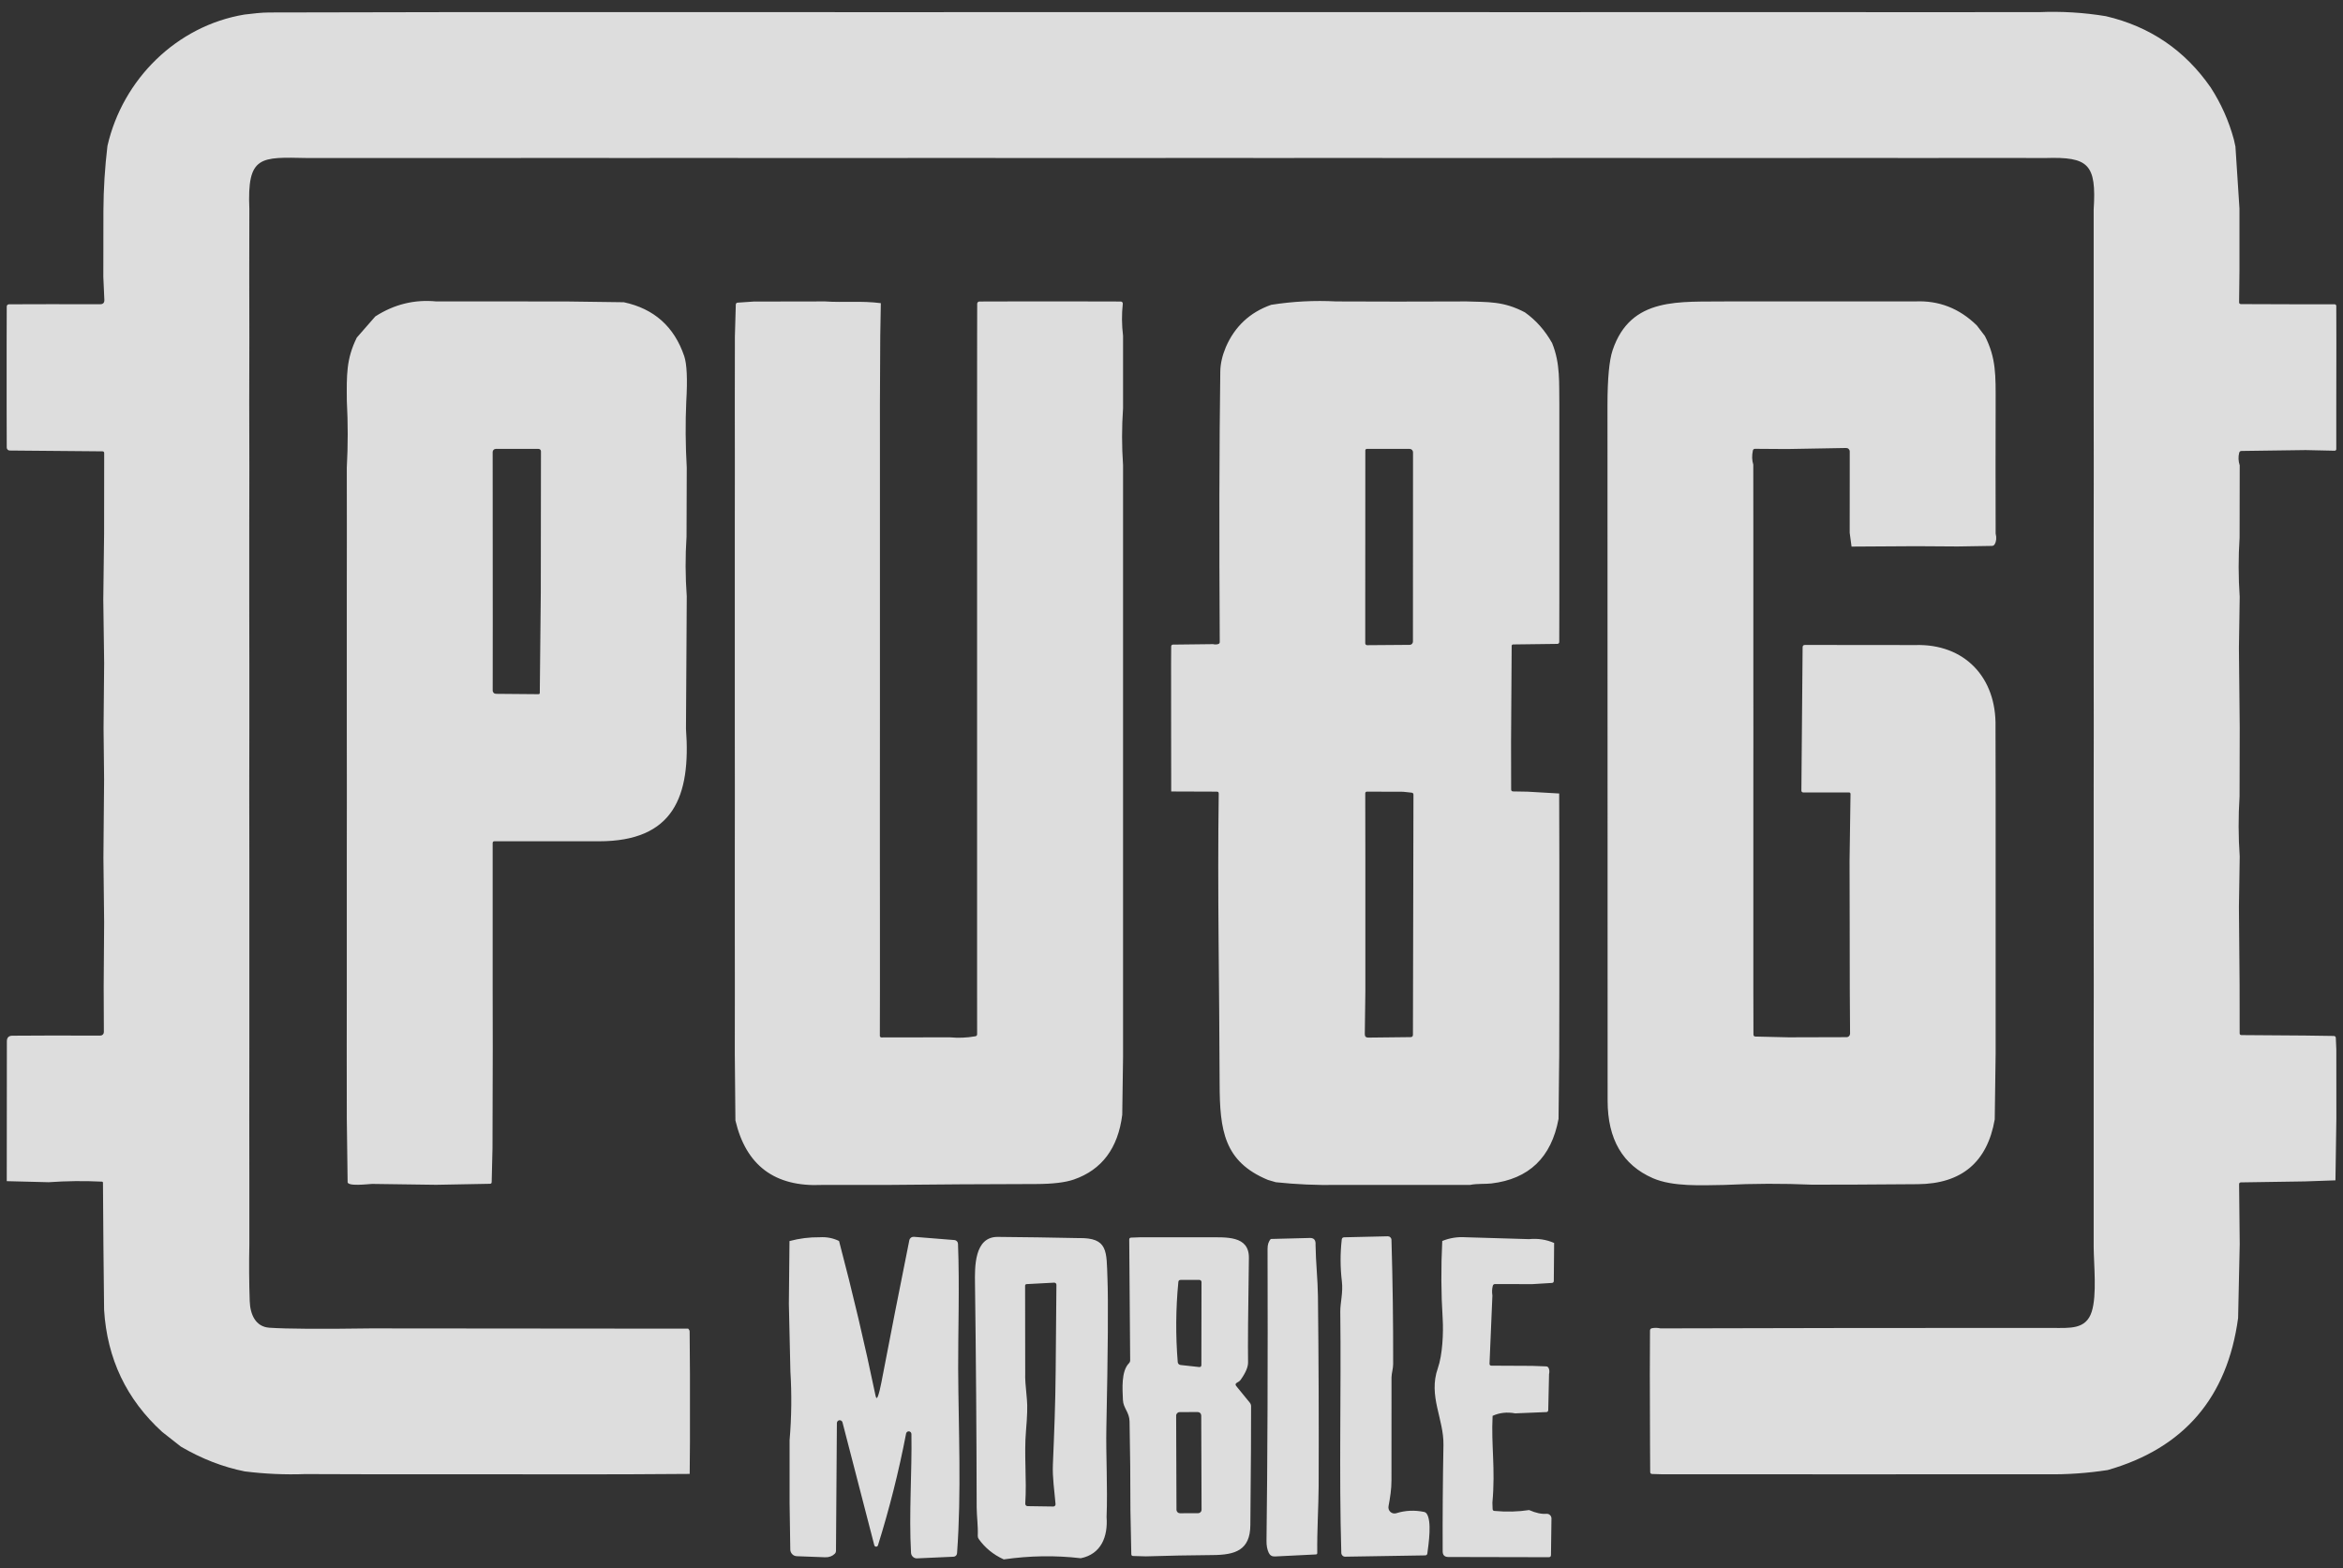 <svg width="130" height="87" viewBox="0 0 130 87" fill="none" xmlns="http://www.w3.org/2000/svg">
<rect x="0" y="0" width="130" height="87" fill="#333333" stroke="none"/>
<g opacity="0.9">
<path d="M116.843 0.898C119.289 1.47 121.228 2.789 122.66 4.855C123.236 5.746 123.663 6.703 123.942 7.728L124.032 8.132L124.255 11.57V14.999L124.235 16.764C124.234 16.836 124.269 16.872 124.341 16.872L127.63 16.883H129.538C129.561 16.883 129.584 16.892 129.601 16.91C129.618 16.927 129.627 16.95 129.627 16.974L129.632 19.039L129.627 22.569V24.919C129.627 24.931 129.625 24.942 129.62 24.953C129.616 24.964 129.609 24.974 129.6 24.982C129.592 24.99 129.582 24.997 129.571 25.001C129.56 25.005 129.548 25.007 129.536 25.007L127.927 24.971L124.373 25.02C124.3 25.02 124.256 25.055 124.239 25.125C124.182 25.353 124.192 25.583 124.269 25.817L124.262 29.828C124.191 30.924 124.193 32.02 124.268 33.117L124.225 35.961L124.269 40.36L124.26 44.189C124.189 45.306 124.192 46.416 124.269 47.518L124.225 50.324L124.262 54.61L124.266 57.326C124.266 57.395 124.3 57.429 124.37 57.429L127.882 57.454L129.481 57.477C129.559 57.477 129.6 57.517 129.602 57.596L129.629 58.226L129.632 62.039L129.581 65.488L127.882 65.547L124.339 65.601C124.27 65.603 124.235 65.638 124.235 65.707L124.269 69.02L124.18 73.126C123.584 77.538 121.173 80.35 116.947 81.561C115.821 81.734 114.699 81.813 113.581 81.796H106.385L102.876 81.801L99.369 81.796H92.218L91.669 81.78C91.596 81.777 91.56 81.74 91.56 81.667L91.551 80.133L91.54 76.268L91.549 73.824C91.55 73.751 91.587 73.708 91.658 73.693C91.81 73.663 91.966 73.666 92.129 73.702C99.369 73.681 106.609 73.672 113.849 73.677C114.838 73.677 115.742 73.779 116.059 72.772C116.352 71.842 116.175 70.181 116.166 69.176V58.314L116.171 54.655L116.166 51.132V43.95L116.171 40.293L116.166 36.814V29.632L116.171 25.933L116.166 22.45V11.633C116.327 9.096 115.878 8.696 113.491 8.767L110.116 8.762L106.385 8.767L102.966 8.762L99.235 8.767H92.084L88.664 8.762L84.933 8.767H77.782L74.362 8.762L70.632 8.767L67.212 8.762L63.481 8.767H56.33L52.91 8.762L49.179 8.767H42.029L38.609 8.762L34.878 8.767L31.458 8.762L27.727 8.767H17.046C14.441 8.715 13.708 8.618 13.835 11.588L13.829 15.165L13.835 18.77L13.828 22.303L13.835 26.086L13.829 29.479V33.295L13.835 36.769V40.449L13.829 43.886L13.835 47.586V58.134L13.831 62.02L13.835 65.495V69.041C13.813 70.091 13.82 71.141 13.856 72.192C13.881 72.925 14.178 73.612 14.945 73.665C15.912 73.73 17.789 73.743 20.576 73.702L38.185 73.717L38.222 73.763C38.25 73.794 38.264 73.831 38.264 73.873L38.282 76.268V79.977L38.267 81.776L34.878 81.796L31.367 81.801L27.772 81.796H20.621L16.926 81.785C15.816 81.826 14.7 81.776 13.577 81.636C12.37 81.394 11.191 80.937 10.04 80.264L9.001 79.448C7.018 77.643 5.943 75.386 5.776 72.677L5.738 69.093L5.713 65.618C5.713 65.603 5.708 65.589 5.698 65.578C5.688 65.567 5.674 65.561 5.66 65.56C4.672 65.511 3.685 65.522 2.699 65.592L0.375 65.533L0.381 57.77C0.382 57.566 0.484 57.464 0.686 57.463L2.655 57.454L5.57 57.456C5.622 57.456 5.671 57.435 5.707 57.399C5.743 57.362 5.763 57.313 5.763 57.262L5.753 54.753L5.778 51.164L5.738 47.593L5.776 43.232L5.746 40.404L5.779 36.787L5.731 33.268L5.776 29.614L5.781 25.142C5.781 25.075 5.748 25.041 5.681 25.041L0.538 24.996C0.495 24.996 0.453 24.978 0.422 24.947C0.391 24.916 0.374 24.875 0.374 24.831L0.368 22.45V19.174L0.374 17.005C0.374 16.972 0.386 16.941 0.409 16.919C0.432 16.896 0.463 16.883 0.495 16.883L2.699 16.877L5.558 16.879C5.72 16.879 5.797 16.798 5.79 16.637L5.733 15.36L5.738 11.685C5.744 10.483 5.819 9.286 5.962 8.094C6.809 4.394 9.804 1.433 13.559 0.808C14.023 0.756 14.48 0.692 14.947 0.692L24.509 0.674H46.006L49.211 0.677L52.71 0.674H81.715L84.878 0.675L88.866 0.674H103.212L106.418 0.677L109.916 0.674H113.134C114.379 0.621 115.616 0.696 116.843 0.898Z" fill="#F0F0F0"/>
<path d="M24.207 16.724H27.512L31.405 16.726L34.613 16.769C36.291 17.128 37.408 18.124 37.963 19.757C38.112 20.195 38.15 21.038 38.077 22.285C38.024 23.468 38.033 24.689 38.104 25.945L38.092 29.764C38.02 30.886 38.024 31.992 38.104 33.081L38.09 35.61L38.061 40.43C38.34 44.204 37.363 46.679 33.229 46.676C31.293 46.674 29.358 46.674 27.422 46.676C27.399 46.676 27.377 46.685 27.36 46.702C27.344 46.719 27.335 46.742 27.335 46.766V54.921L27.34 58.148L27.326 63.703L27.281 65.585C27.279 65.647 27.247 65.678 27.187 65.679L24.2 65.735L20.646 65.686C20.467 65.688 19.215 65.856 19.287 65.555L19.242 62.077L19.238 58.391L19.242 54.85V47.624L19.245 43.937L19.242 40.398V33.171L19.245 29.488L19.242 25.945C19.309 24.701 19.309 23.472 19.244 22.259C19.231 20.81 19.21 19.916 19.797 18.731L20.823 17.557C21.87 16.883 22.998 16.606 24.207 16.724ZM27.34 34.526L27.337 38.307C27.336 38.332 27.341 38.356 27.35 38.379C27.359 38.401 27.372 38.422 27.389 38.44C27.406 38.457 27.426 38.471 27.449 38.48C27.471 38.49 27.495 38.495 27.519 38.495L29.87 38.515C29.924 38.516 29.95 38.49 29.95 38.436L30.006 32.855L30.015 25.04C30.015 25.004 30.001 24.97 29.976 24.945C29.951 24.92 29.918 24.906 29.883 24.906H27.508C27.462 24.906 27.418 24.924 27.386 24.957C27.353 24.989 27.335 25.033 27.335 25.079L27.34 34.526ZM41.82 16.731L45.779 16.724C46.822 16.796 47.785 16.679 48.872 16.82L48.84 18.66L48.822 22.436L48.823 25.087V39.539L48.82 44.146V47.694L48.823 51.282V54.85L48.818 57.47C48.818 57.493 48.827 57.516 48.844 57.533C48.86 57.549 48.882 57.559 48.906 57.559L52.702 57.553C53.178 57.598 53.65 57.578 54.117 57.495C54.182 57.484 54.215 57.445 54.215 57.378L54.213 54.896V22.476L54.215 18.702L54.219 16.852C54.219 16.82 54.232 16.788 54.254 16.765C54.277 16.742 54.308 16.729 54.34 16.729L56.23 16.724H59.982L62.187 16.729C62.202 16.729 62.218 16.732 62.232 16.739C62.247 16.745 62.259 16.755 62.27 16.767C62.28 16.779 62.288 16.793 62.293 16.808C62.298 16.823 62.299 16.84 62.297 16.856C62.233 17.436 62.238 18.027 62.312 18.628V22.648C62.239 23.701 62.239 24.755 62.312 25.809V58.644L62.267 61.851C62.034 63.703 61.139 64.9 59.584 65.441C59.11 65.606 58.414 65.689 57.495 65.692C54.706 65.697 51.917 65.714 49.129 65.743H45.6C42.992 65.862 41.393 64.669 40.804 62.164L40.77 58.464L40.773 54.879L40.77 51.192V47.624L40.773 43.996L40.77 40.352V29.558L40.773 25.968L40.77 22.331L40.775 18.666L40.825 16.906C40.828 16.834 40.864 16.796 40.934 16.791L41.82 16.731ZM74.141 16.724L77.551 16.733L81.376 16.724C82.561 16.767 83.411 16.697 84.61 17.331C85.223 17.767 85.726 18.335 86.118 19.034C86.586 20.185 86.498 21.258 86.519 22.467V33.352L86.514 35.621C86.514 35.648 86.504 35.674 86.485 35.693C86.466 35.712 86.441 35.723 86.414 35.724L83.963 35.755C83.903 35.756 83.874 35.786 83.874 35.845L83.84 41.165L83.845 43.798C83.845 43.871 83.881 43.908 83.954 43.91L84.763 43.924L86.51 44.025L86.519 47.805V54.986L86.512 58.583L86.475 62.077C86.077 64.219 84.834 65.414 82.745 65.661C82.423 65.699 81.957 65.661 81.555 65.743H74.185C73.05 65.762 71.919 65.712 70.791 65.593L70.351 65.464C67.914 64.454 67.675 62.715 67.67 60.108C67.659 54.762 67.543 49.371 67.621 44.029C67.623 43.958 67.588 43.922 67.518 43.922L64.984 43.913L64.979 40.506L64.977 36.784L64.983 35.861C64.983 35.836 64.993 35.811 65.01 35.793C65.028 35.775 65.052 35.764 65.077 35.764L67.307 35.738C67.399 35.762 67.492 35.761 67.588 35.735C67.648 35.718 67.678 35.678 67.677 35.614C67.641 29.745 67.651 24.745 67.707 20.615C67.713 20.186 67.816 19.735 68.014 19.26C68.513 18.11 69.352 17.327 70.53 16.912C71.725 16.723 72.928 16.66 74.141 16.724ZM75.752 29.728L75.75 33.142V35.691C75.75 35.705 75.752 35.719 75.758 35.731C75.763 35.744 75.77 35.756 75.78 35.765C75.79 35.775 75.801 35.783 75.814 35.788C75.826 35.793 75.84 35.796 75.854 35.796L78.217 35.778C78.265 35.778 78.31 35.758 78.343 35.725C78.377 35.691 78.396 35.645 78.396 35.597L78.401 25.096C78.401 25.045 78.382 24.997 78.347 24.962C78.311 24.926 78.264 24.906 78.214 24.906H75.845C75.784 24.906 75.754 24.937 75.754 24.998L75.752 29.728ZM75.756 47.579V54.986L75.725 57.374C75.724 57.504 75.788 57.569 75.916 57.568L78.266 57.542C78.353 57.541 78.396 57.496 78.396 57.409L78.425 44.092C78.425 44.023 78.39 43.986 78.321 43.978L77.848 43.928L75.838 43.922C75.814 43.922 75.792 43.932 75.776 43.948C75.759 43.965 75.75 43.987 75.75 44.011L75.756 47.579ZM95.847 16.724H106.254C107.571 16.661 108.714 17.106 109.684 18.057L110.129 18.639C110.761 19.869 110.729 20.841 110.727 22.377L110.722 25.907L110.727 29.603C110.787 29.837 110.768 30.035 110.672 30.198C110.637 30.258 110.585 30.288 110.516 30.288L108.621 30.319L106.304 30.304L102.732 30.326L102.629 29.558L102.632 26.064V25.052C102.632 25.026 102.627 25 102.617 24.976C102.607 24.952 102.592 24.93 102.574 24.912C102.556 24.893 102.534 24.879 102.51 24.869C102.486 24.86 102.46 24.855 102.434 24.855L99.152 24.913L97.378 24.901C97.311 24.901 97.271 24.933 97.257 24.998C97.197 25.28 97.205 25.539 97.28 25.777L97.283 29.648V36.875L97.285 40.347L97.283 44.011V54.85L97.289 57.394C97.289 57.469 97.326 57.507 97.401 57.51L99.241 57.553L102.455 57.544C102.507 57.544 102.557 57.523 102.593 57.485C102.63 57.448 102.65 57.398 102.65 57.345L102.634 54.881L102.629 51.237L102.622 47.749L102.675 44.058C102.676 43.996 102.647 43.966 102.586 43.966H100.047C100.021 43.966 99.996 43.955 99.978 43.937C99.959 43.918 99.949 43.893 99.949 43.866L100.017 35.917C100.017 35.827 100.061 35.782 100.151 35.783L106.273 35.789C109.003 35.709 110.779 37.587 110.72 40.324L110.727 44.056V58.419L110.677 62.106C110.263 64.483 108.837 65.682 106.4 65.701L102.89 65.724L100.537 65.728C98.913 65.658 97.29 65.663 95.668 65.743C94.414 65.761 92.819 65.853 91.706 65.367C90.035 64.637 89.199 63.205 89.198 61.072C89.192 48.202 89.189 35.331 89.19 22.46C89.192 21.001 89.286 19.993 89.473 19.436C90.482 16.429 93.214 16.765 95.847 16.724Z" fill="#F0F0F0"/>
<path d="M59.837 68.692C61.501 68.657 61.388 69.429 61.447 70.933C61.495 72.188 61.474 74.948 61.386 79.213C61.355 80.686 61.463 82.512 61.398 84.169C61.477 85.256 61.099 86.225 59.966 86.454C58.559 86.289 57.134 86.311 55.692 86.519C55.114 86.254 54.651 85.876 54.303 85.385C54.266 85.333 54.249 85.275 54.251 85.212C54.274 84.672 54.192 84.109 54.19 83.623C54.183 79.49 54.152 75.356 54.097 71.224C54.084 70.312 54.048 68.617 55.36 68.626C56.853 68.639 58.345 68.66 59.837 68.692ZM56.883 76.231C56.87 76.427 56.903 76.906 56.979 77.67C57.013 78.012 56.996 78.581 56.927 79.376C56.812 80.708 56.976 82.06 56.886 83.423C56.885 83.441 56.887 83.459 56.893 83.476C56.899 83.493 56.908 83.509 56.92 83.522C56.933 83.535 56.947 83.546 56.964 83.553C56.98 83.56 56.998 83.564 57.015 83.564L58.444 83.585C58.461 83.585 58.478 83.582 58.493 83.575C58.509 83.568 58.523 83.558 58.534 83.546C58.546 83.533 58.555 83.519 58.56 83.502C58.566 83.486 58.568 83.469 58.566 83.452C58.507 82.719 58.388 81.987 58.419 81.261C58.491 79.534 58.561 77.819 58.573 76.095L58.615 71.283C58.615 71.267 58.611 71.251 58.605 71.236C58.599 71.221 58.59 71.207 58.578 71.196C58.566 71.185 58.553 71.176 58.538 71.171C58.523 71.165 58.507 71.163 58.491 71.164L56.967 71.245C56.907 71.249 56.877 71.281 56.877 71.341L56.883 76.231ZM77.041 83.572C77.031 83.629 77.035 83.688 77.053 83.743C77.072 83.798 77.105 83.847 77.148 83.886C77.191 83.925 77.243 83.952 77.3 83.964C77.356 83.976 77.415 83.974 77.47 83.957C77.973 83.799 78.489 83.776 79.019 83.886C79.073 83.897 79.117 83.924 79.15 83.969C79.459 84.383 79.263 85.666 79.197 86.181C79.188 86.257 79.145 86.295 79.07 86.296L74.634 86.368C74.58 86.369 74.527 86.348 74.487 86.309C74.448 86.271 74.424 86.219 74.422 86.163C74.291 81.697 74.419 77.245 74.365 72.782C74.36 72.289 74.528 71.715 74.453 71.089C74.361 70.321 74.359 69.549 74.446 68.773C74.456 68.692 74.5 68.651 74.581 68.648L76.998 68.592C77.051 68.591 77.103 68.61 77.141 68.647C77.18 68.684 77.203 68.734 77.205 68.788C77.273 71.092 77.304 73.391 77.298 75.686C77.298 75.94 77.207 76.198 77.207 76.432C77.202 78.329 77.201 80.226 77.205 82.124C77.207 82.63 77.127 83.103 77.041 83.572ZM45.477 68.646C45.862 68.621 46.221 68.69 46.554 68.853C47.308 71.71 47.983 74.57 48.579 77.434C48.615 77.603 48.662 77.607 48.719 77.445C48.78 77.273 48.842 77.024 48.904 76.697C49.401 74.101 49.917 71.473 50.453 68.813C50.465 68.756 50.497 68.705 50.544 68.669C50.59 68.634 50.648 68.617 50.706 68.621L52.957 68.801C53.009 68.805 53.058 68.828 53.095 68.867C53.131 68.905 53.152 68.956 53.154 69.009C53.246 71.312 53.154 74.113 53.163 75.928C53.181 79.318 53.35 82.8 53.101 86.181C53.097 86.231 53.075 86.278 53.04 86.313C53.004 86.348 52.956 86.368 52.907 86.37L50.884 86.461C50.799 86.465 50.716 86.435 50.654 86.377C50.591 86.32 50.553 86.24 50.548 86.154C50.426 83.971 50.606 81.699 50.57 79.559C50.568 79.522 50.554 79.488 50.529 79.461C50.504 79.434 50.471 79.418 50.434 79.414C50.398 79.411 50.362 79.421 50.333 79.443C50.304 79.464 50.283 79.496 50.275 79.532C49.872 81.629 49.352 83.696 48.714 85.735C48.707 85.758 48.693 85.778 48.675 85.791C48.656 85.805 48.633 85.812 48.609 85.812C48.586 85.811 48.563 85.803 48.545 85.788C48.527 85.773 48.514 85.753 48.509 85.73L46.745 78.915C46.735 78.878 46.712 78.845 46.68 78.824C46.648 78.802 46.61 78.793 46.572 78.798C46.534 78.803 46.499 78.821 46.474 78.85C46.449 78.879 46.434 78.916 46.434 78.955L46.384 86.056C46.383 86.112 46.362 86.16 46.323 86.2C46.185 86.338 46.008 86.405 45.792 86.401L44.207 86.341C44.111 86.337 44.021 86.297 43.955 86.228C43.889 86.16 43.851 86.068 43.849 85.973L43.81 83.399V79.906C43.919 78.635 43.934 77.365 43.855 76.095L43.77 72.341L43.805 68.857C44.353 68.709 44.91 68.639 45.477 68.646ZM63.292 68.646H67.017C68.015 68.656 69.314 68.53 69.294 69.801C69.249 72.743 69.233 74.671 69.248 75.585C69.251 75.844 69.114 76.167 68.837 76.554C68.808 76.596 68.772 76.63 68.729 76.655L68.625 76.719C68.543 76.767 68.533 76.828 68.593 76.902L69.345 77.824C69.391 77.881 69.415 77.946 69.415 78.02C69.421 78.999 69.407 81.2 69.375 84.623C69.363 86.018 68.526 86.27 67.286 86.278C66.034 86.287 64.799 86.312 63.579 86.35L62.87 86.33C62.805 86.328 62.771 86.293 62.77 86.227L62.721 83.781C62.723 82.16 62.706 80.521 62.673 78.862C62.662 78.347 62.323 78.125 62.305 77.672C62.282 77.084 62.197 76.084 62.641 75.634C62.685 75.589 62.707 75.534 62.707 75.47L62.655 68.779C62.654 68.706 62.689 68.669 62.761 68.666L63.292 68.646ZM66.665 71.131C66.665 71.1 66.653 71.07 66.631 71.048C66.61 71.025 66.58 71.013 66.55 71.013H65.505C65.429 71.013 65.387 71.051 65.38 71.127C65.236 72.609 65.225 74.091 65.346 75.572C65.349 75.612 65.366 75.65 65.394 75.68C65.422 75.709 65.459 75.727 65.498 75.732L66.527 75.846C66.614 75.856 66.658 75.816 66.658 75.726L66.665 71.131ZM66.65 78.54C66.65 78.514 66.645 78.489 66.635 78.465C66.626 78.441 66.611 78.419 66.593 78.401C66.575 78.382 66.553 78.368 66.529 78.358C66.505 78.348 66.48 78.343 66.454 78.343L65.453 78.347C65.427 78.347 65.401 78.352 65.378 78.362C65.354 78.372 65.332 78.387 65.314 78.405C65.296 78.424 65.282 78.446 65.272 78.47C65.263 78.494 65.257 78.519 65.258 78.545L65.276 83.761C65.276 83.787 65.281 83.813 65.291 83.837C65.301 83.861 65.315 83.883 65.333 83.901C65.352 83.919 65.373 83.934 65.397 83.944C65.421 83.953 65.446 83.958 65.472 83.958L66.474 83.955C66.499 83.955 66.525 83.949 66.548 83.939C66.572 83.929 66.594 83.915 66.612 83.896C66.63 83.878 66.644 83.856 66.654 83.832C66.664 83.808 66.668 83.782 66.668 83.756L66.65 78.54ZM81.331 68.646L84.837 68.75C85.326 68.701 85.79 68.772 86.23 68.962L86.212 71.066C86.212 71.137 86.176 71.175 86.106 71.18L85.011 71.247L82.956 71.242C82.887 71.242 82.844 71.275 82.826 71.341C82.782 71.512 82.775 71.69 82.805 71.875L82.645 75.655C82.643 75.73 82.679 75.769 82.753 75.77L85.014 75.781L85.784 75.81C85.848 75.812 85.894 75.842 85.923 75.9C85.969 75.994 85.978 76.107 85.948 76.24L85.903 78.234C85.9 78.306 85.864 78.343 85.793 78.345L84.069 78.416C83.619 78.332 83.201 78.378 82.816 78.554C82.731 80.196 82.979 81.456 82.805 83.374L82.817 83.724C82.82 83.788 82.853 83.823 82.916 83.829C83.586 83.892 84.228 83.876 84.842 83.781C85.214 83.944 85.534 84.013 85.802 83.989C85.838 83.986 85.874 83.99 85.908 84.002C85.942 84.014 85.973 84.033 86 84.058C86.026 84.082 86.047 84.112 86.061 84.146C86.076 84.18 86.083 84.216 86.082 84.252L86.055 86.27C86.055 86.356 86.013 86.399 85.928 86.397L80.355 86.385C80.15 86.384 80.047 86.279 80.046 86.073C80.038 84.172 80.052 82.207 80.089 80.178C80.118 78.728 79.233 77.456 79.777 75.913C80.037 75.174 80.094 73.949 80.046 73.167C79.957 71.754 79.95 70.316 80.023 68.852C80.438 68.683 80.874 68.615 81.331 68.646ZM72.992 69.062C73.004 70.013 73.116 71.035 73.125 71.906C73.165 75.43 73.179 78.955 73.164 82.479C73.159 83.546 73.071 84.933 73.087 86.169C73.088 86.188 73.081 86.206 73.067 86.22C73.054 86.234 73.036 86.242 73.017 86.243L70.736 86.356C70.577 86.363 70.463 86.295 70.395 86.151C70.309 85.968 70.267 85.747 70.271 85.486C70.328 81.087 70.348 75.688 70.33 69.289C70.329 69.052 70.389 68.869 70.511 68.741C71.274 68.722 71.993 68.703 72.671 68.685C72.904 68.677 73.011 68.803 72.992 69.062Z" fill="#F0F0F0"/>
</g>
</svg>

